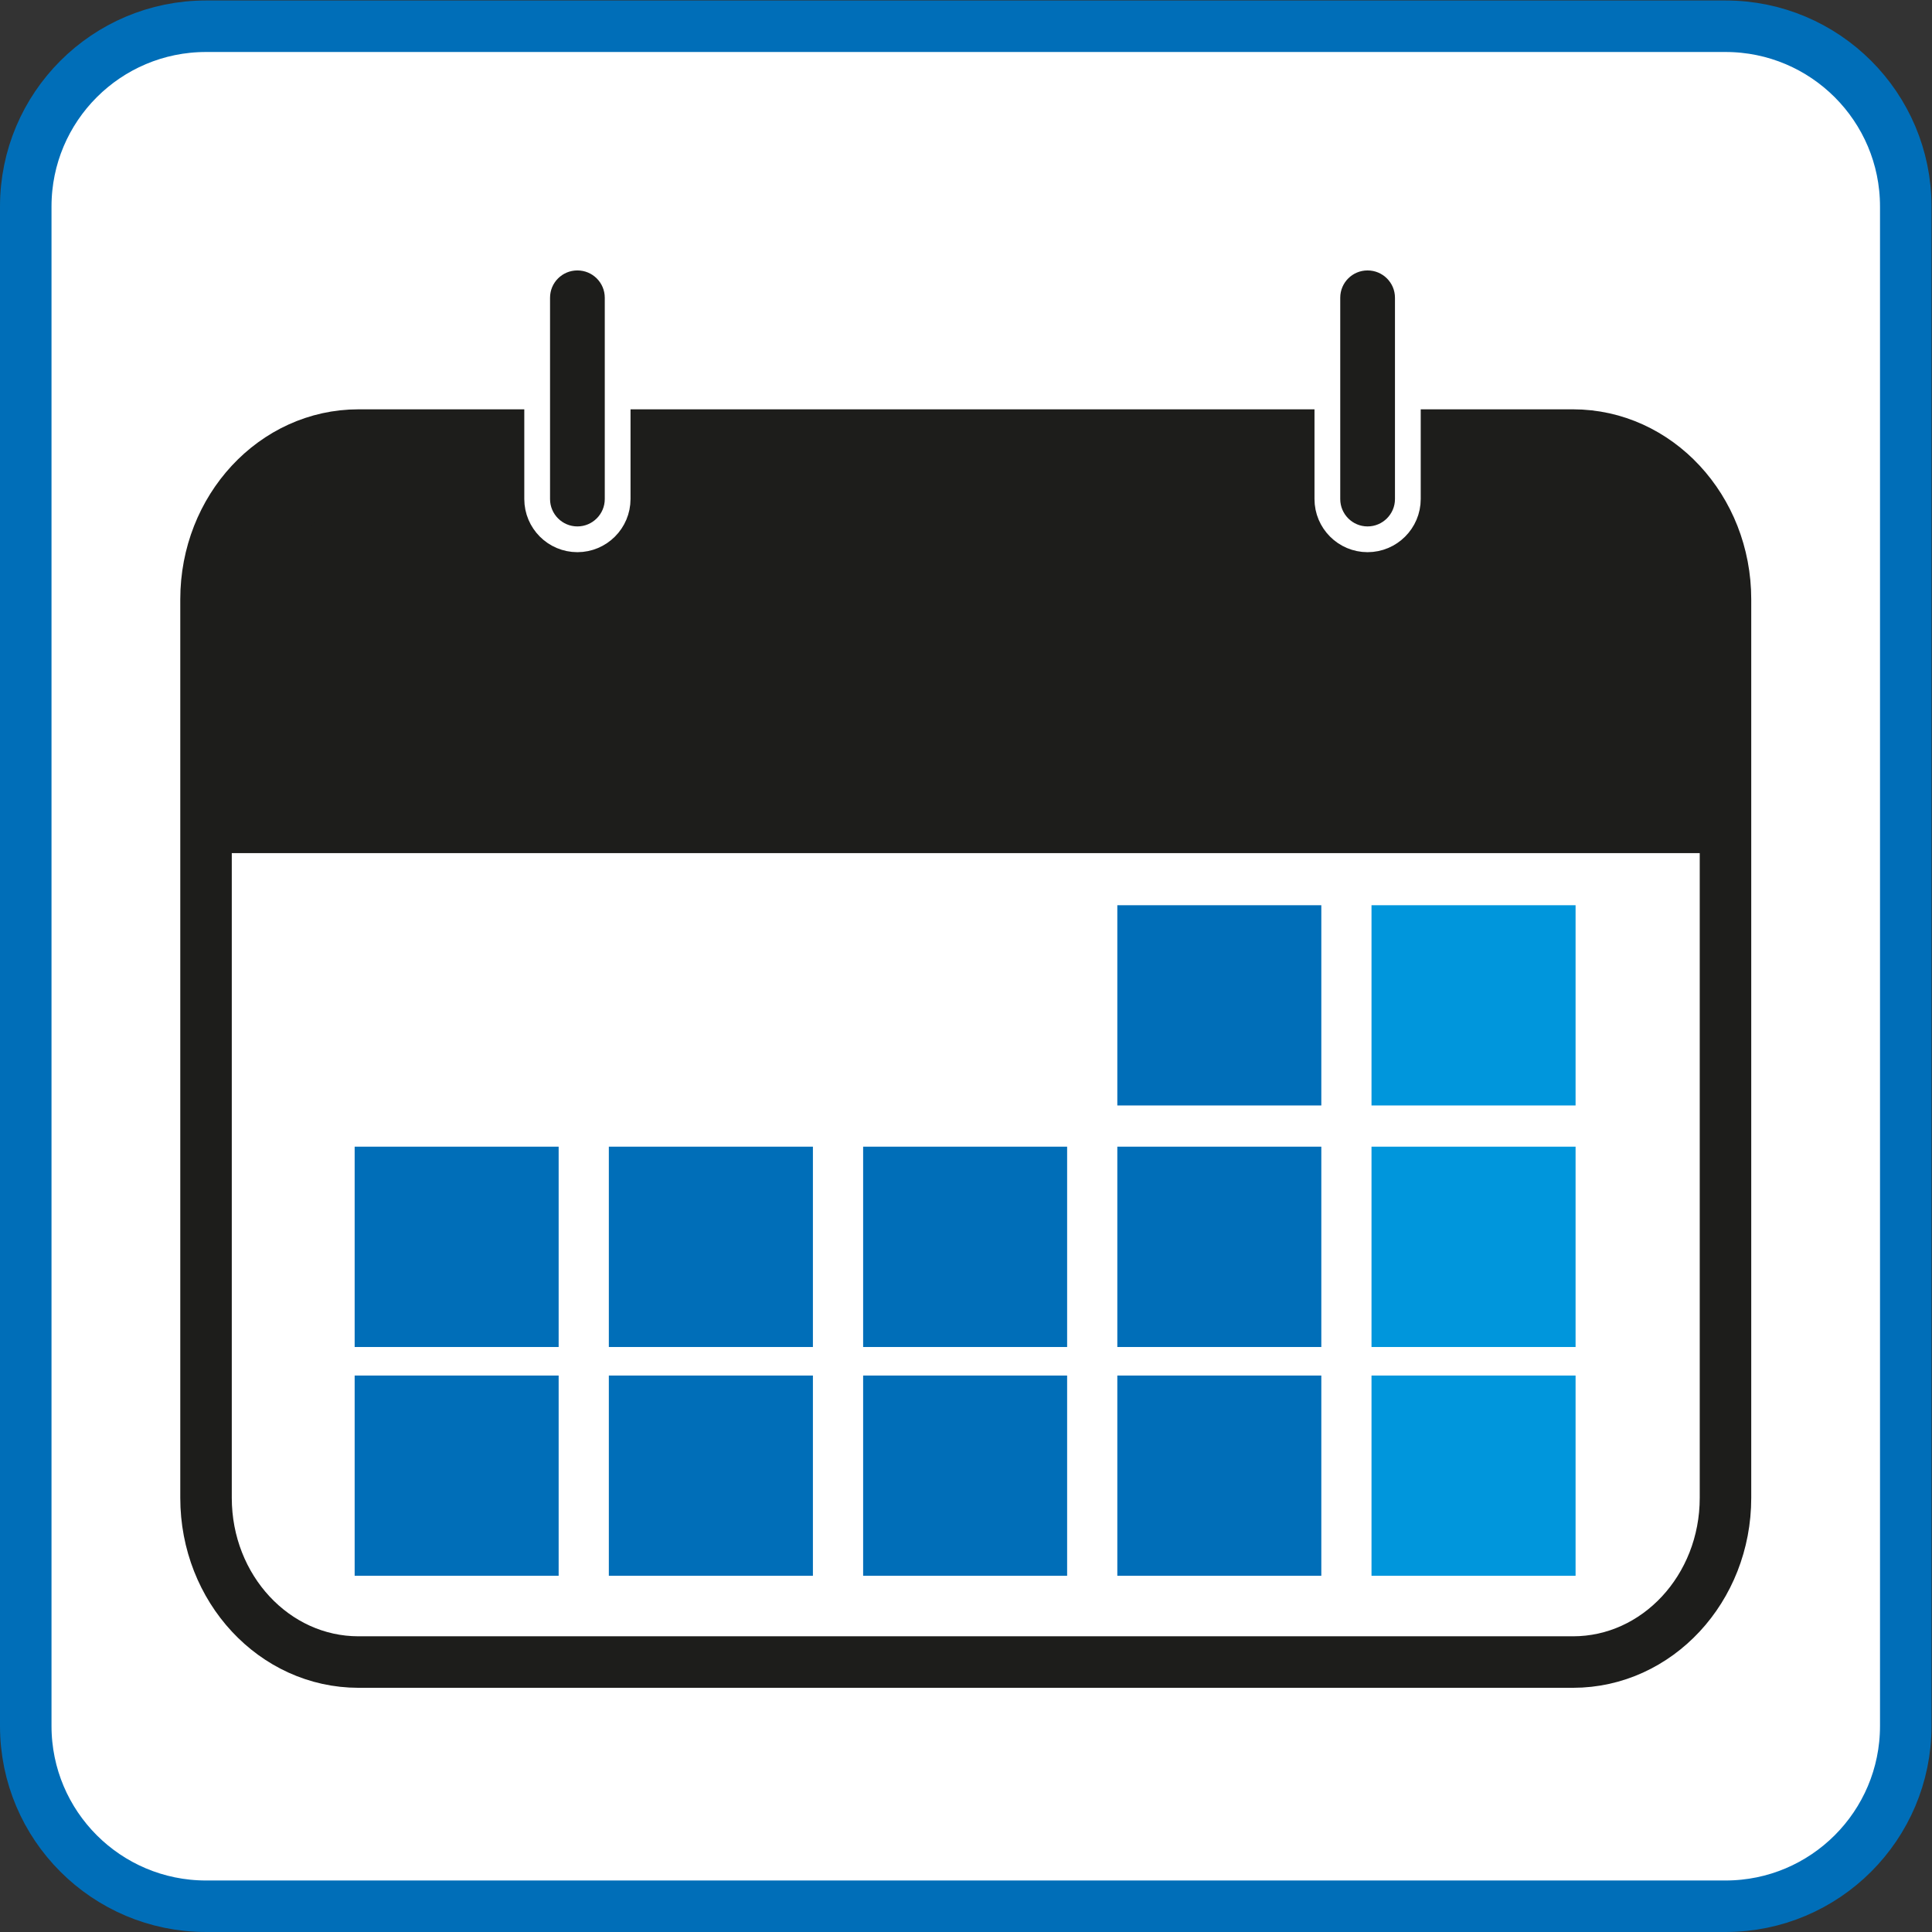 <svg height="100" viewBox="0 0 100 100" width="100" xmlns="http://www.w3.org/2000/svg" xmlns:xlink="http://www.w3.org/1999/xlink"><rect x="0" y="0" width="100" height="100" fill="#333333" stroke="none"/><clipPath id="a"><path d="m0 75h75v-75h-75z"/></clipPath><g clip-path="url(#a)" transform="matrix(1.333 0 0 -1.333 0 100)"><path d="m0 0c0-3.866 3.134-7 7-7h59c3.866 0 7 3.134 7 7v59c0 3.866-3.134 7-7 7h-59c-3.866 0-7-3.134-7-7z" fill="#fff" transform="translate(1 8)"/><path d="m0 0c0-3.866 3.134-7 7-7h59c3.866 0 7 3.134 7 7v59c0 3.866-3.134 7-7 7h-59c-3.866 0-7-3.134-7-7z" fill="none" stroke="#006eb8" stroke-miterlimit="10" stroke-width="2" transform="translate(1 8)"/><path d="m0 0c0-3.523-2.652-6.375-5.921-6.375h-47.158c-3.27 0-5.921 2.852-5.921 6.375v29.914 4.977c0 3.521 2.651 6.377 5.921 6.377h47.158c3.269 0 5.921-2.856 5.921-6.377v-5.243z" fill="#fff" transform="translate(67 16.857)"/><path d="m0 0c0-3.523-2.652-6.375-5.921-6.375h-47.158c-3.27 0-5.921 2.852-5.921 6.375v29.914 4.977c0 3.521 2.651 6.377 5.921 6.377h47.158c3.269 0 5.921-2.856 5.921-6.377v-5.243z" fill="none" stroke="#1d1d1b" stroke-miterlimit="10" stroke-width="2" transform="translate(67 16.857)"/><path d="m0 0h-57.172v5.922 1.891c0 3.273 2.652 5.923 5.924 5.923h45.324c3.272 0 5.924-2.65 5.924-5.923z" fill="#1d1d1b" transform="translate(66.349 42.893)"/><path d="m0 0h-57.172v5.922 1.891c0 3.273 2.652 5.923 5.924 5.923h45.324c3.272 0 5.924-2.65 5.924-5.923z" fill="none" stroke="#1d1d1b" stroke-miterlimit="10" stroke-width="2" transform="translate(66.349 42.893)"/><path d="m0 0c0-.861-.7-1.563-1.563-1.563-.864 0-1.562.702-1.562 1.563v7.816c0 .864.698 1.561 1.562 1.561.863 0 1.563-.697 1.563-1.561z" fill="#1d1d1b" transform="translate(23.983 55.641)"/><path d="m0 0c0-.861-.7-1.563-1.563-1.563-.864 0-1.562.702-1.562 1.563v7.816c0 .864.698 1.561 1.562 1.561.863 0 1.563-.697 1.563-1.561z" fill="none" stroke="#fff" stroke-miterlimit="10" transform="translate(23.983 55.641)"/><path d="m0 0c0-.861-.701-1.563-1.564-1.563s-1.561.702-1.561 1.563v7.816c0 .864.698 1.561 1.561 1.561s1.564-.697 1.564-1.561z" fill="#1d1d1b" transform="translate(54.666 55.641)"/><g stroke-miterlimit="10"><path d="m0 0c0-.861-.701-1.563-1.564-1.563s-1.561.702-1.561 1.563v7.816c0 .864.698 1.561 1.561 1.561s1.564-.697 1.564-1.561z" fill="none" stroke="#fff" transform="translate(54.666 55.641)"/><path d="m60.179 33.094h-5.924v5.775h5.924z" fill="#0096dc" stroke="#0096dc" stroke-width="2"/><path d="m60.179 23.715h-5.924v5.779h5.924z" fill="#0096dc" stroke="#0096dc" stroke-width="2"/><path d="m60.179 14.832h-5.924v5.775h5.924z" fill="#0096dc" stroke="#0096dc" stroke-width="2"/><path d="m50.306 33.094h-5.921v5.775h5.921z" fill="#006eb8" stroke="#006eb8" stroke-width="2"/><path d="m50.306 23.715h-5.921v5.779h5.921z" fill="#006eb8" stroke="#006eb8" stroke-width="2"/><path d="m50.306 14.832h-5.921v5.775h5.921z" fill="#006eb8" stroke="#006eb8" stroke-width="2"/><path d="m40.436 23.715h-5.921v5.779h5.921z" fill="#006eb8" stroke="#006eb8" stroke-width="2"/><path d="m40.436 14.832h-5.921v5.775h5.921z" fill="#006eb8" stroke="#006eb8" stroke-width="2"/><path d="m30.565 23.715h-5.924v5.779h5.924z" fill="#006eb8" stroke="#006eb8" stroke-width="2"/><path d="m30.565 14.832h-5.924v5.775h5.924z" fill="#006eb8" stroke="#006eb8" stroke-width="2"/><path d="m20.692 23.715h-5.921v5.779h5.921z" fill="#006eb8" stroke="#006eb8" stroke-width="2"/><path d="m20.692 14.832h-5.921v5.775h5.921z" fill="#006eb8" stroke="#006eb8" stroke-width="2"/></g></g></svg>
